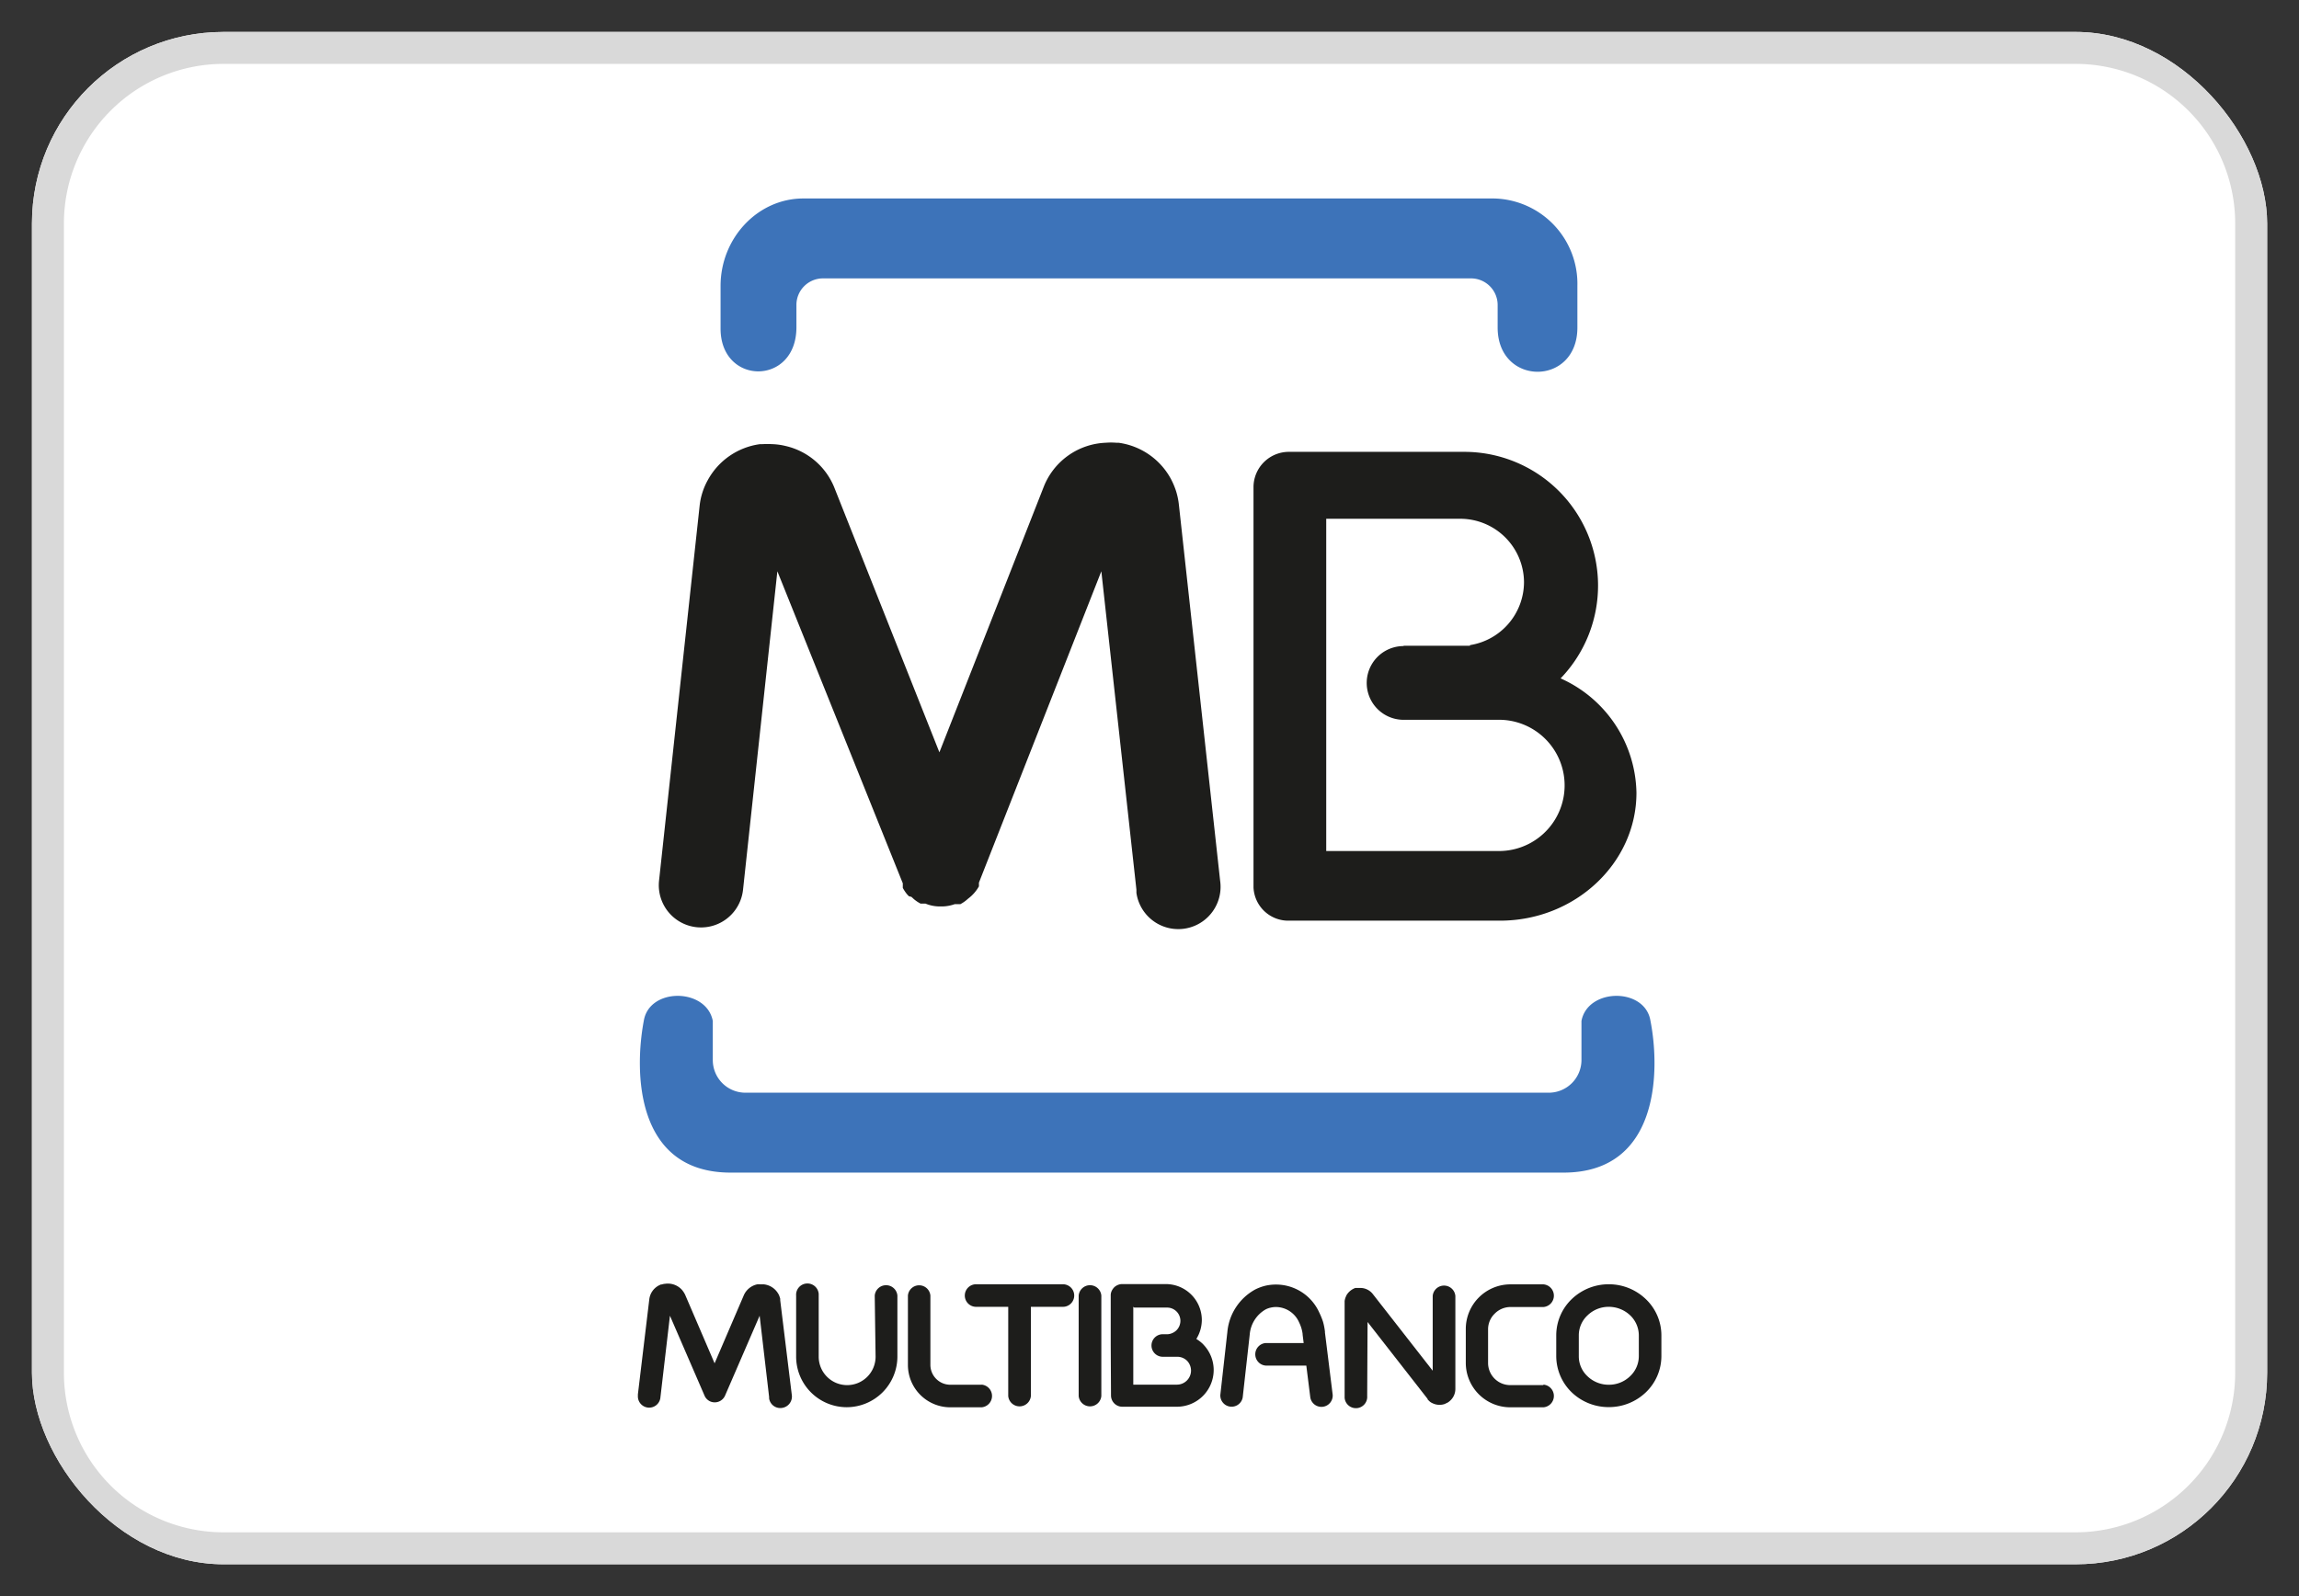 <svg xmlns="http://www.w3.org/2000/svg" xmlns:xlink="http://www.w3.org/1999/xlink" viewBox="0 0 242.48 168.39"><rect x="0" y="0" width="242.48" height="168.39" fill="#333333" stroke="none"/><defs><style>.cls-1{fill:none;}.cls-2{fill:#fff;}.cls-3{clip-path:url(#clip-path);}.cls-4{fill:#d9d9d9;}.cls-5{fill:#3d73b9;}.cls-5,.cls-6{fill-rule:evenodd;}.cls-6,.cls-7{fill:#1d1d1b;}</style><clipPath id="clip-path" transform="translate(3.37 3.37)"><rect class="cls-1" width="235.75" height="161.66" rx="20.21"/></clipPath></defs><g id="Layer_2" data-name="Layer 2"><g id="Layer_1-2" data-name="Layer 1"><rect class="cls-2" x="3.37" y="3.37" width="235.75" height="161.66" rx="20.21"/><g class="cls-3"><path class="cls-4" d="M20.21-3.37A23.58,23.58,0,0,0-3.37,20.21H3.37A16.84,16.84,0,0,1,20.21,3.37ZM215.54,3.37a16.84,16.84,0,0,1,16.84,16.84h6.74A23.58,23.58,0,0,0,215.54-3.37Zm16.84,138.08a16.84,16.84,0,0,1-16.84,16.84V165a23.58,23.58,0,0,0,23.58-23.57ZM20.21,158.29A16.84,16.84,0,0,1,3.37,141.45H-3.37A23.58,23.58,0,0,0,20.21,165ZM3.37,141.45V20.21H-3.37V141.45Zm212.17,16.84H20.21V165H215.54ZM232.38,20.21V141.45h6.74V20.21ZM20.21,3.37H215.54V-3.37H20.21Z" transform="translate(3.37 3.37)"/></g><g id="g20"><path id="path22" class="cls-5" d="M117.33,120.34h44.21c10.09,0,10.2-10.73,9.17-16-.56-3.56-6.62-3.5-7.28,0v4.13a3.45,3.45,0,0,1-3.44,3.44H75.24a3.44,3.44,0,0,1-3.43-3.44v-4.13c-.67-3.5-6.72-3.56-7.28,0-1,5.29-.93,16,9.16,16ZM86.08,17.57h68.16A9,9,0,0,1,163,26.79v4.4c0,6.23-8.41,6.2-8.41,0v-2.4A2.81,2.81,0,0,0,151.73,26H83.43a2.8,2.8,0,0,0-2.8,2.81v2.35c0,6.2-8,6.15-8,.14V26.8c0-5.07,3.94-9.23,8.72-9.23Z" transform="translate(3.37 3.37)"/></g><g id="g24"><path id="path26" class="cls-6" d="M161.23,68.2a13.47,13.47,0,0,1,8,12.07c0,7.42-6.48,13.49-14.39,13.49H132.61a3.67,3.67,0,0,1-3.77-3.5V48a3.73,3.73,0,0,1,3.71-3.7H151A14.11,14.11,0,0,1,161.23,68.2m-16.56-3.44h7v-.07a6.75,6.75,0,0,0,5.7-6.63h0a6.73,6.73,0,0,0-6.71-6.7H136.51V86.41h18a6.92,6.92,0,1,0,.44-13.84H144.67a3.89,3.89,0,1,1,0-7.78h0" transform="translate(3.37 3.37)"/></g><g id="g28"><path id="path30" class="cls-7" d="M88.89,133.31a1.2,1.2,0,0,1,2.39,0v6.44h0a5.35,5.35,0,0,1-5.34,5.34h0a5.34,5.34,0,0,1-5.34-5.33h0v-6.44a1.19,1.19,0,0,1,2.38-.18v6.62h0a3,3,0,0,0,3,3h0a3,3,0,0,0,3-3h0Z" transform="translate(3.37 3.37)"/></g><g id="g32"><path id="path34" class="cls-7" d="M100.17,142.71a1.2,1.2,0,0,1,0,2.39H96.86a4.47,4.47,0,0,1-4.47-4.47h0v-7.32a1.19,1.19,0,0,1,2.37,0v7.31h0a2.1,2.1,0,0,0,2.1,2.1h3.31Z" transform="translate(3.37 3.37)"/></g><g id="g36"><path id="path38" class="cls-7" d="M125.32,89.55a4.46,4.46,0,0,1-8.83,1.28c0-.12,0-.23,0-.34L112.79,56.9,99.88,89.75h0v.15h0v.17h0v.07h0a4.16,4.16,0,0,1-1.12,1.28h0l-.07.06a3.8,3.8,0,0,1-.77.54h0l-.08,0h0l-.08,0h-.44a4.15,4.15,0,0,1-1.3.24h-.33a4,4,0,0,1-1.45-.3h-.37l-.08,0h0l-.07,0h0a4.08,4.08,0,0,1-.7-.47h0l-.15-.14h0l-.11-.1-.27-.07h0L92.32,91h0a4.08,4.08,0,0,1-.47-.7v0l0-.07h0l0-.08h0v-.26h0v-.07L78.62,56.9,75,90.49a4.45,4.45,0,0,1-8.86-.94L70.42,50h0a7.12,7.12,0,0,1,.83-2.66,7.4,7.4,0,0,1,5.53-3.85H77a10.65,10.65,0,0,1,1.13,0h0a6.76,6.76,0,0,1,1.35.19,7.3,7.3,0,0,1,5.18,4.47L95.71,76l11-28a7.34,7.34,0,0,1,6.53-4.66h0a7.1,7.1,0,0,1,1.13,0h.23a7.41,7.41,0,0,1,5.54,3.84,8,8,0,0,1,.54,1.29,7.51,7.51,0,0,1,.29,1.41h0Z" transform="translate(3.37 3.37)"/></g><g id="g40"><path id="path42" class="cls-7" d="M80.14,143.77a1.21,1.21,0,0,1-1,1.39,1.19,1.19,0,0,1-1.39-1s0-.1,0-.15l-1-8.57-3.64,8.41a1.19,1.19,0,0,1-1.57.63,1.18,1.18,0,0,1-.61-.63h0l-3.64-8.41-1,8.57a1.19,1.19,0,1,1-2.38-.13s0-.1,0-.15l1.2-10a1.9,1.9,0,0,1,1-1.48l.23-.11h.09a1.36,1.36,0,0,1,.35-.07h0a2,2,0,0,1,1.66.52,1.61,1.61,0,0,1,.24.28,1.64,1.64,0,0,1,.14.22.83.83,0,0,1,.07.13L72,140.46l3.09-7.2a2,2,0,0,1,1.4-1.13,2.11,2.11,0,0,1,.35,0h.37a2,2,0,0,1,1.48.95h0a1.33,1.33,0,0,1,.16.34,1.55,1.55,0,0,1,.07.23v.15h0Z" transform="translate(3.37 3.37)"/></g><g id="g44"><path id="path46" class="cls-7" d="M105.36,143.91a1.2,1.2,0,0,1-2.39,0h0V134.5H99.58a1.19,1.19,0,0,1,0-2.38h9.16a1.19,1.19,0,1,1,0,2.38h-3.38Z" transform="translate(3.37 3.37)"/></g><g id="g48"><path id="path50" class="cls-7" d="M112.79,143.91a1.2,1.2,0,0,1-2.39,0h0v-10.6a1.2,1.2,0,0,1,2.39,0Z" transform="translate(3.37 3.37)"/></g><g id="g52"><path id="path54" class="cls-7" d="M137.19,143.77a1.19,1.19,0,0,1-2.36.29l-.42-3.36h-4.1a1.19,1.19,0,0,1-.18-2.38h4l-.11-.88h0v-.08a4.13,4.13,0,0,0-.13-.61,4.35,4.35,0,0,0-.25-.63,2.69,2.69,0,0,0-2.41-1.6h0a2.46,2.46,0,0,0-.6.07,2.06,2.06,0,0,0-.54.2,3.36,3.36,0,0,0-1.65,2.65l-.74,6.62a1.19,1.19,0,0,1-2.36-.26h0l.74-6.62a5.7,5.7,0,0,1,2.94-4.51,5.12,5.12,0,0,1,1.05-.39,5,5,0,0,1,1.16-.13h0a5,5,0,0,1,4.53,2.92,7.92,7.92,0,0,1,.41,1,6.55,6.55,0,0,1,.2,1,.17.17,0,0,1,0,.1h0Z" transform="translate(3.37 3.37)"/></g><g id="g56"><path id="path58" class="cls-7" d="M140.83,143.91a1.19,1.19,0,0,1-2.38.18v-10h0v-.2a1.86,1.86,0,0,1,.1-.39h0l.09-.21h0a1.77,1.77,0,0,1,.94-.78l.16,0h.44a1.67,1.67,0,0,1,1.25.65l6.31,8.08v-7.89a1.2,1.2,0,0,1,2.39,0v9.82a1.67,1.67,0,0,1-.63,1.3,1,1,0,0,1-.24.16l-.15.07h0l-.1.05h0a1.7,1.7,0,0,1-1.27-.07l-.16-.08a1.3,1.3,0,0,1-.23-.18l-.15-.16,0-.05h0l-6.33-8.11Z" transform="translate(3.37 3.37)"/></g><g id="g60"><path id="path62" class="cls-7" d="M159.43,142.71a1.2,1.2,0,0,1,0,2.39h-3.51a4.69,4.69,0,0,1-4.69-4.69h0v-3.58h0a4.71,4.71,0,0,1,4.69-4.7h3.51a1.2,1.2,0,0,1,0,2.39h-3.51a2.34,2.34,0,0,0-1.64.7,2.3,2.3,0,0,0-.7,1.63h0v3.59h0a2.34,2.34,0,0,0,2.32,2.32h3.5Z" transform="translate(3.37 3.37)"/></g><g id="g64"><path id="path66" class="cls-7" d="M166.32,134.5h0a3.19,3.19,0,0,0-2.25.9,2.88,2.88,0,0,0-.92,2.1h0v2.22h0a2.87,2.87,0,0,0,.91,2.1,3.21,3.21,0,0,0,2.25.9h0a3.19,3.19,0,0,0,2.25-.9,2.91,2.91,0,0,0,.92-2.1h0V137.5h0a2.94,2.94,0,0,0-.91-2.1,3.28,3.28,0,0,0-2.26-.9m0-2.38h0a5.62,5.62,0,0,1,3.9,1.56,5.28,5.28,0,0,1,1.65,3.81h0v2.22h0a5.29,5.29,0,0,1-1.65,3.82,5.61,5.61,0,0,1-3.9,1.55h0a5.61,5.61,0,0,1-3.9-1.55,5.34,5.34,0,0,1-1.64-3.82h0v-2.22h0a5.31,5.31,0,0,1,1.64-3.81,5.62,5.62,0,0,1,3.9-1.56Z" transform="translate(3.37 3.37)"/></g><g id="g68"><path id="path70" class="cls-7" d="M116.16,134.5v8.21h4.6a1.49,1.49,0,0,0,1.49-1.49h0a1.52,1.52,0,0,0-.39-1l0,0a1.47,1.47,0,0,0-1-.45h-1.59a1.19,1.19,0,1,1,0-2.38h.54a1.5,1.5,0,0,0,.9-.41h0a1.42,1.42,0,0,0,.42-1h0a1.4,1.4,0,0,0-1.4-1.4h-3.47Zm-2.38,4v-5.18h0a1.09,1.09,0,0,1,.09-.47,1.42,1.42,0,0,1,.28-.41h0a1.26,1.26,0,0,1,.78-.34h4.66a3.8,3.8,0,0,1,3.8,3.79h0a3.86,3.86,0,0,1-.58,2,4,4,0,0,1,.7.54l.07.08a3.87,3.87,0,0,1,1.06,2.66h0a3.88,3.88,0,0,1-3.87,3.87H115a1.19,1.19,0,0,1-1.19-1.19Z" transform="translate(3.37 3.37)"/></g></g></g></svg>